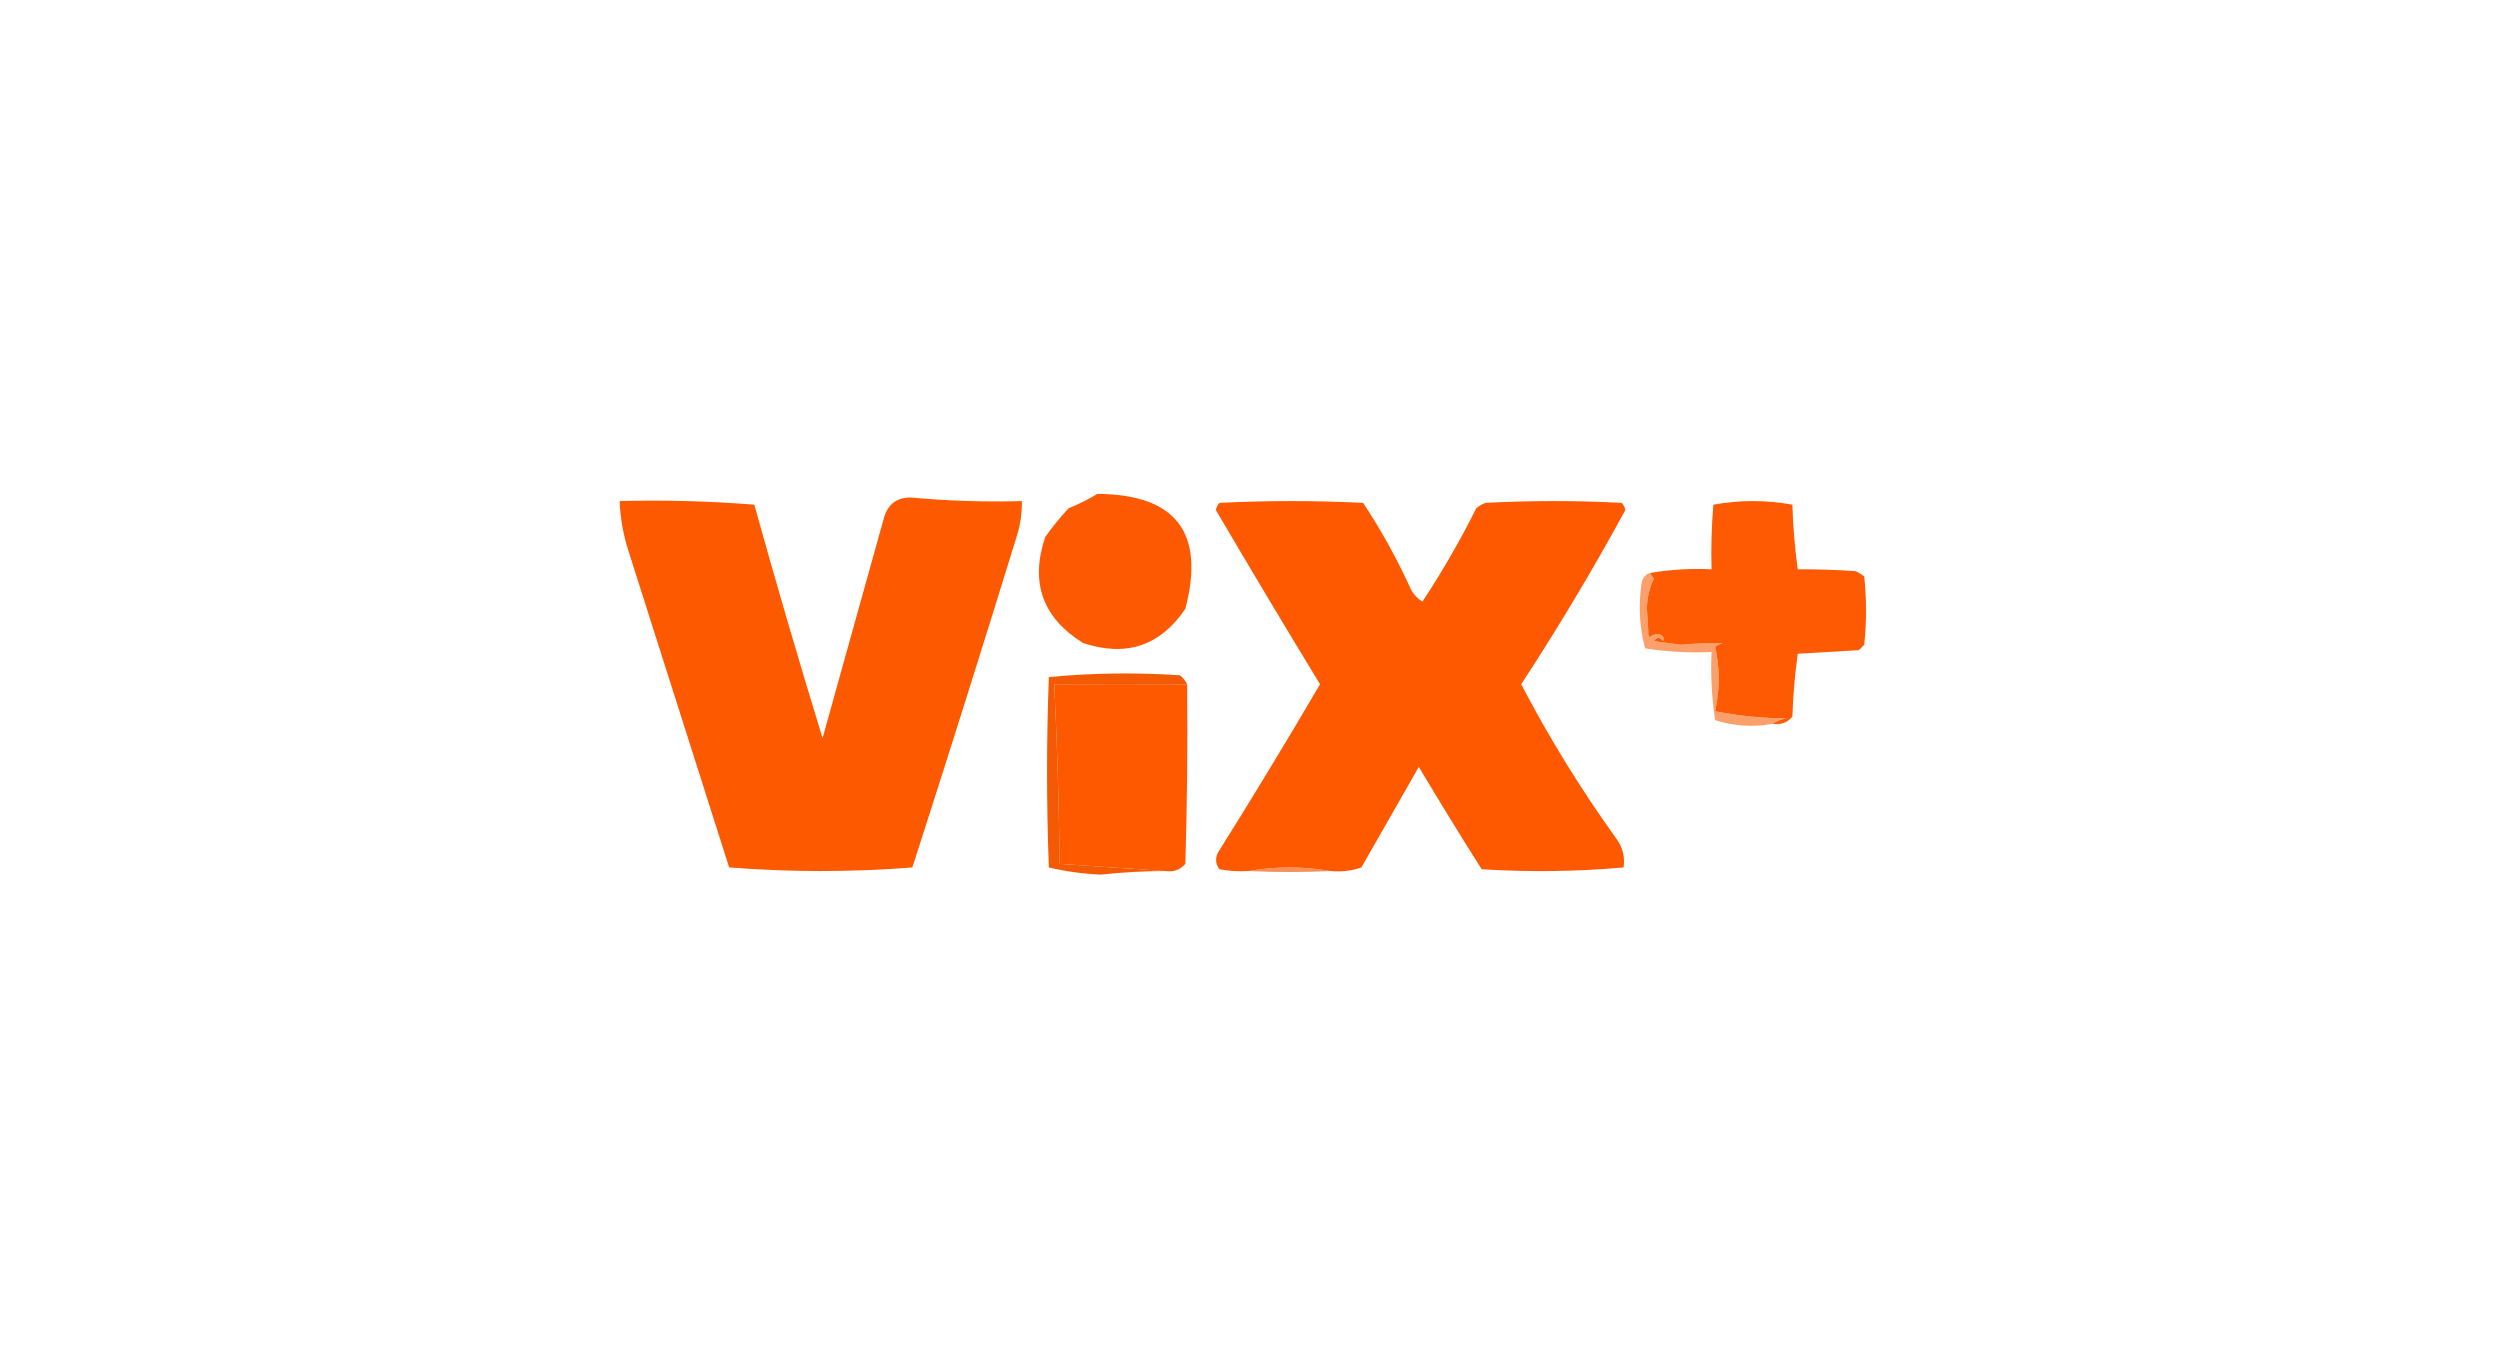 <?xml version="1.0" encoding="UTF-8"?>
<!DOCTYPE svg PUBLIC "-//W3C//DTD SVG 1.1//EN" "http://www.w3.org/Graphics/SVG/1.1/DTD/svg11.dtd">
<svg xmlns="http://www.w3.org/2000/svg" version="1.1" width="696px" height="379px" style="shape-rendering:geometricPrecision; text-rendering:geometricPrecision; image-rendering:optimizeQuality; fill-rule:evenodd; clip-rule:evenodd" xmlns:xlink="http://www.w3.org/1999/xlink">
<g><path style="opacity:0.998" fill="#fd5901" d="M 253.5,138.5 C 263.782,139.452 274.115,139.786 284.5,139.5C 284.543,142.91 284.043,146.243 283,149.5C 273.521,180.267 263.855,210.934 254,241.5C 245.575,242.16 237.075,242.493 228.5,242.5C 219.925,242.493 211.425,242.16 203,241.5C 193.665,212.155 184.331,182.822 175,153.5C 173.525,148.937 172.692,144.27 172.5,139.5C 185.08,139.178 197.58,139.511 210,140.5C 216.042,162.252 222.376,183.918 229,205.5C 234.661,185.182 240.327,164.849 246,144.5C 247.041,140.498 249.541,138.498 253.5,138.5 Z"/></g>
<g><path style="opacity:0.999" fill="#fe5901" d="M 370.5,242.5 C 362.833,241.167 355.167,241.167 347.5,242.5C 344.813,242.664 342.146,242.497 339.5,242C 338.446,240.612 338.28,239.112 339,237.5C 348.767,221.921 358.267,206.254 367.5,190.5C 357.716,174.438 348.05,158.271 338.5,142C 338.645,141.228 338.978,140.561 339.5,140C 352.833,139.333 366.167,139.333 379.5,140C 384.663,147.829 389.163,155.995 393,164.5C 393.779,165.728 394.779,166.728 396,167.5C 401.521,159.124 406.521,150.458 411,141.5C 411.75,140.874 412.584,140.374 413.5,140C 426.167,139.333 438.833,139.333 451.5,140C 452.022,140.561 452.355,141.228 452.5,142C 443.454,158.602 433.787,174.769 423.5,190.5C 431.315,205.465 440.149,219.798 450,233.5C 451.779,235.923 452.446,238.59 452,241.5C 438.909,242.655 425.742,242.822 412.5,242C 406.541,232.584 400.708,223.084 395,213.5C 389.667,222.833 384.333,232.167 379,241.5C 376.281,242.444 373.448,242.777 370.5,242.5 Z"/></g>
<g><path style="opacity:0.992" fill="#fd5902" d="M 493.5,201.5 C 494.609,200.71 495.942,200.21 497.5,200C 490.664,199.961 483.997,199.294 477.5,198C 478.833,192 478.833,186 477.5,180C 478.167,179.667 478.833,179.333 479.5,179C 475.701,178.986 471.867,179.152 468,179.5C 465.5,179.167 463,178.833 460.5,178.5C 461.274,177.289 462.107,177.289 463,178.5C 463.432,177.4 462.932,176.733 461.5,176.5C 460.558,176.608 459.725,176.941 459,177.5C 458.833,174.833 458.667,172.167 458.5,169.5C 458.562,166.387 459.229,163.554 460.5,161C 459.944,160.617 459.611,160.117 459.5,159.5C 465.075,158.548 470.741,158.214 476.5,158.5C 476.334,152.491 476.501,146.491 477,140.5C 484.333,139.167 491.667,139.167 499,140.5C 499.17,146.528 499.67,152.528 500.5,158.5C 505.661,158.459 510.994,158.626 516.5,159C 517.416,159.374 518.25,159.874 519,160.5C 519.667,166.833 519.667,173.167 519,179.5C 518.5,180 518,180.5 517.5,181C 511.833,181.333 506.167,181.667 500.5,182C 499.69,187.751 499.19,193.584 499,199.5C 497.599,201.192 495.766,201.859 493.5,201.5 Z"/></g>
<g><path style="opacity:1" fill="#fd5902" d="M 305.5,137.5 C 327.4,137.629 335.567,148.296 330,169.5C 322.982,179.839 313.482,183.006 301.5,179C 290.226,171.95 286.726,162.116 291,149.5C 292.977,146.688 295.144,144.022 297.5,141.5C 300.358,140.339 303.025,139.006 305.5,137.5 Z"/></g>
<g><path style="opacity:0.589" fill="#fa5e04" d="M 459.5,159.5 C 459.611,160.117 459.944,160.617 460.5,161C 459.229,163.554 458.562,166.387 458.5,169.5C 458.667,172.167 458.833,174.833 459,177.5C 459.725,176.941 460.558,176.608 461.5,176.5C 462.932,176.733 463.432,177.4 463,178.5C 462.107,177.289 461.274,177.289 460.5,178.5C 463,178.833 465.5,179.167 468,179.5C 471.867,179.152 475.701,178.986 479.5,179C 478.833,179.333 478.167,179.667 477.5,180C 478.833,186 478.833,192 477.5,198C 483.997,199.294 490.664,199.961 497.5,200C 495.942,200.21 494.609,200.71 493.5,201.5C 488.141,202.502 482.808,202.168 477.5,200.5C 476.54,194.227 476.207,187.893 476.5,181.5C 470.242,181.81 464.076,181.476 458,180.5C 456.424,174.612 456.091,168.612 457,162.5C 457.236,160.881 458.069,159.881 459.5,159.5 Z"/></g>
<g><path style="opacity:0.998" fill="#fe5801" d="M 330.5,190.5 C 330.667,207.17 330.5,223.837 330,240.5C 328.556,242.155 326.722,242.822 324.5,242.5C 314.765,241.822 304.932,241.155 295,240.5C 294.819,223.789 294.319,207.123 293.5,190.5C 305.654,190.452 317.987,190.452 330.5,190.5 Z"/></g>
<g><path style="opacity:0.99" fill="#f45902" d="M 330.5,190.5 C 317.987,190.452 305.654,190.452 293.5,190.5C 294.319,207.123 294.819,223.789 295,240.5C 304.932,241.155 314.765,241.822 324.5,242.5C 318.484,242.501 312.484,242.835 306.5,243.5C 301.56,243.279 296.726,242.612 292,241.5C 291.333,223.833 291.333,206.167 292,188.5C 304.091,187.346 316.258,187.179 328.5,188C 329.381,188.708 330.047,189.542 330.5,190.5 Z"/></g>
<g><path style="opacity:0.659" fill="#ed5903" d="M 347.5,242.5 C 355.167,241.167 362.833,241.167 370.5,242.5C 362.767,242.864 355.1,242.864 347.5,242.5 Z"/></g>
</svg>
